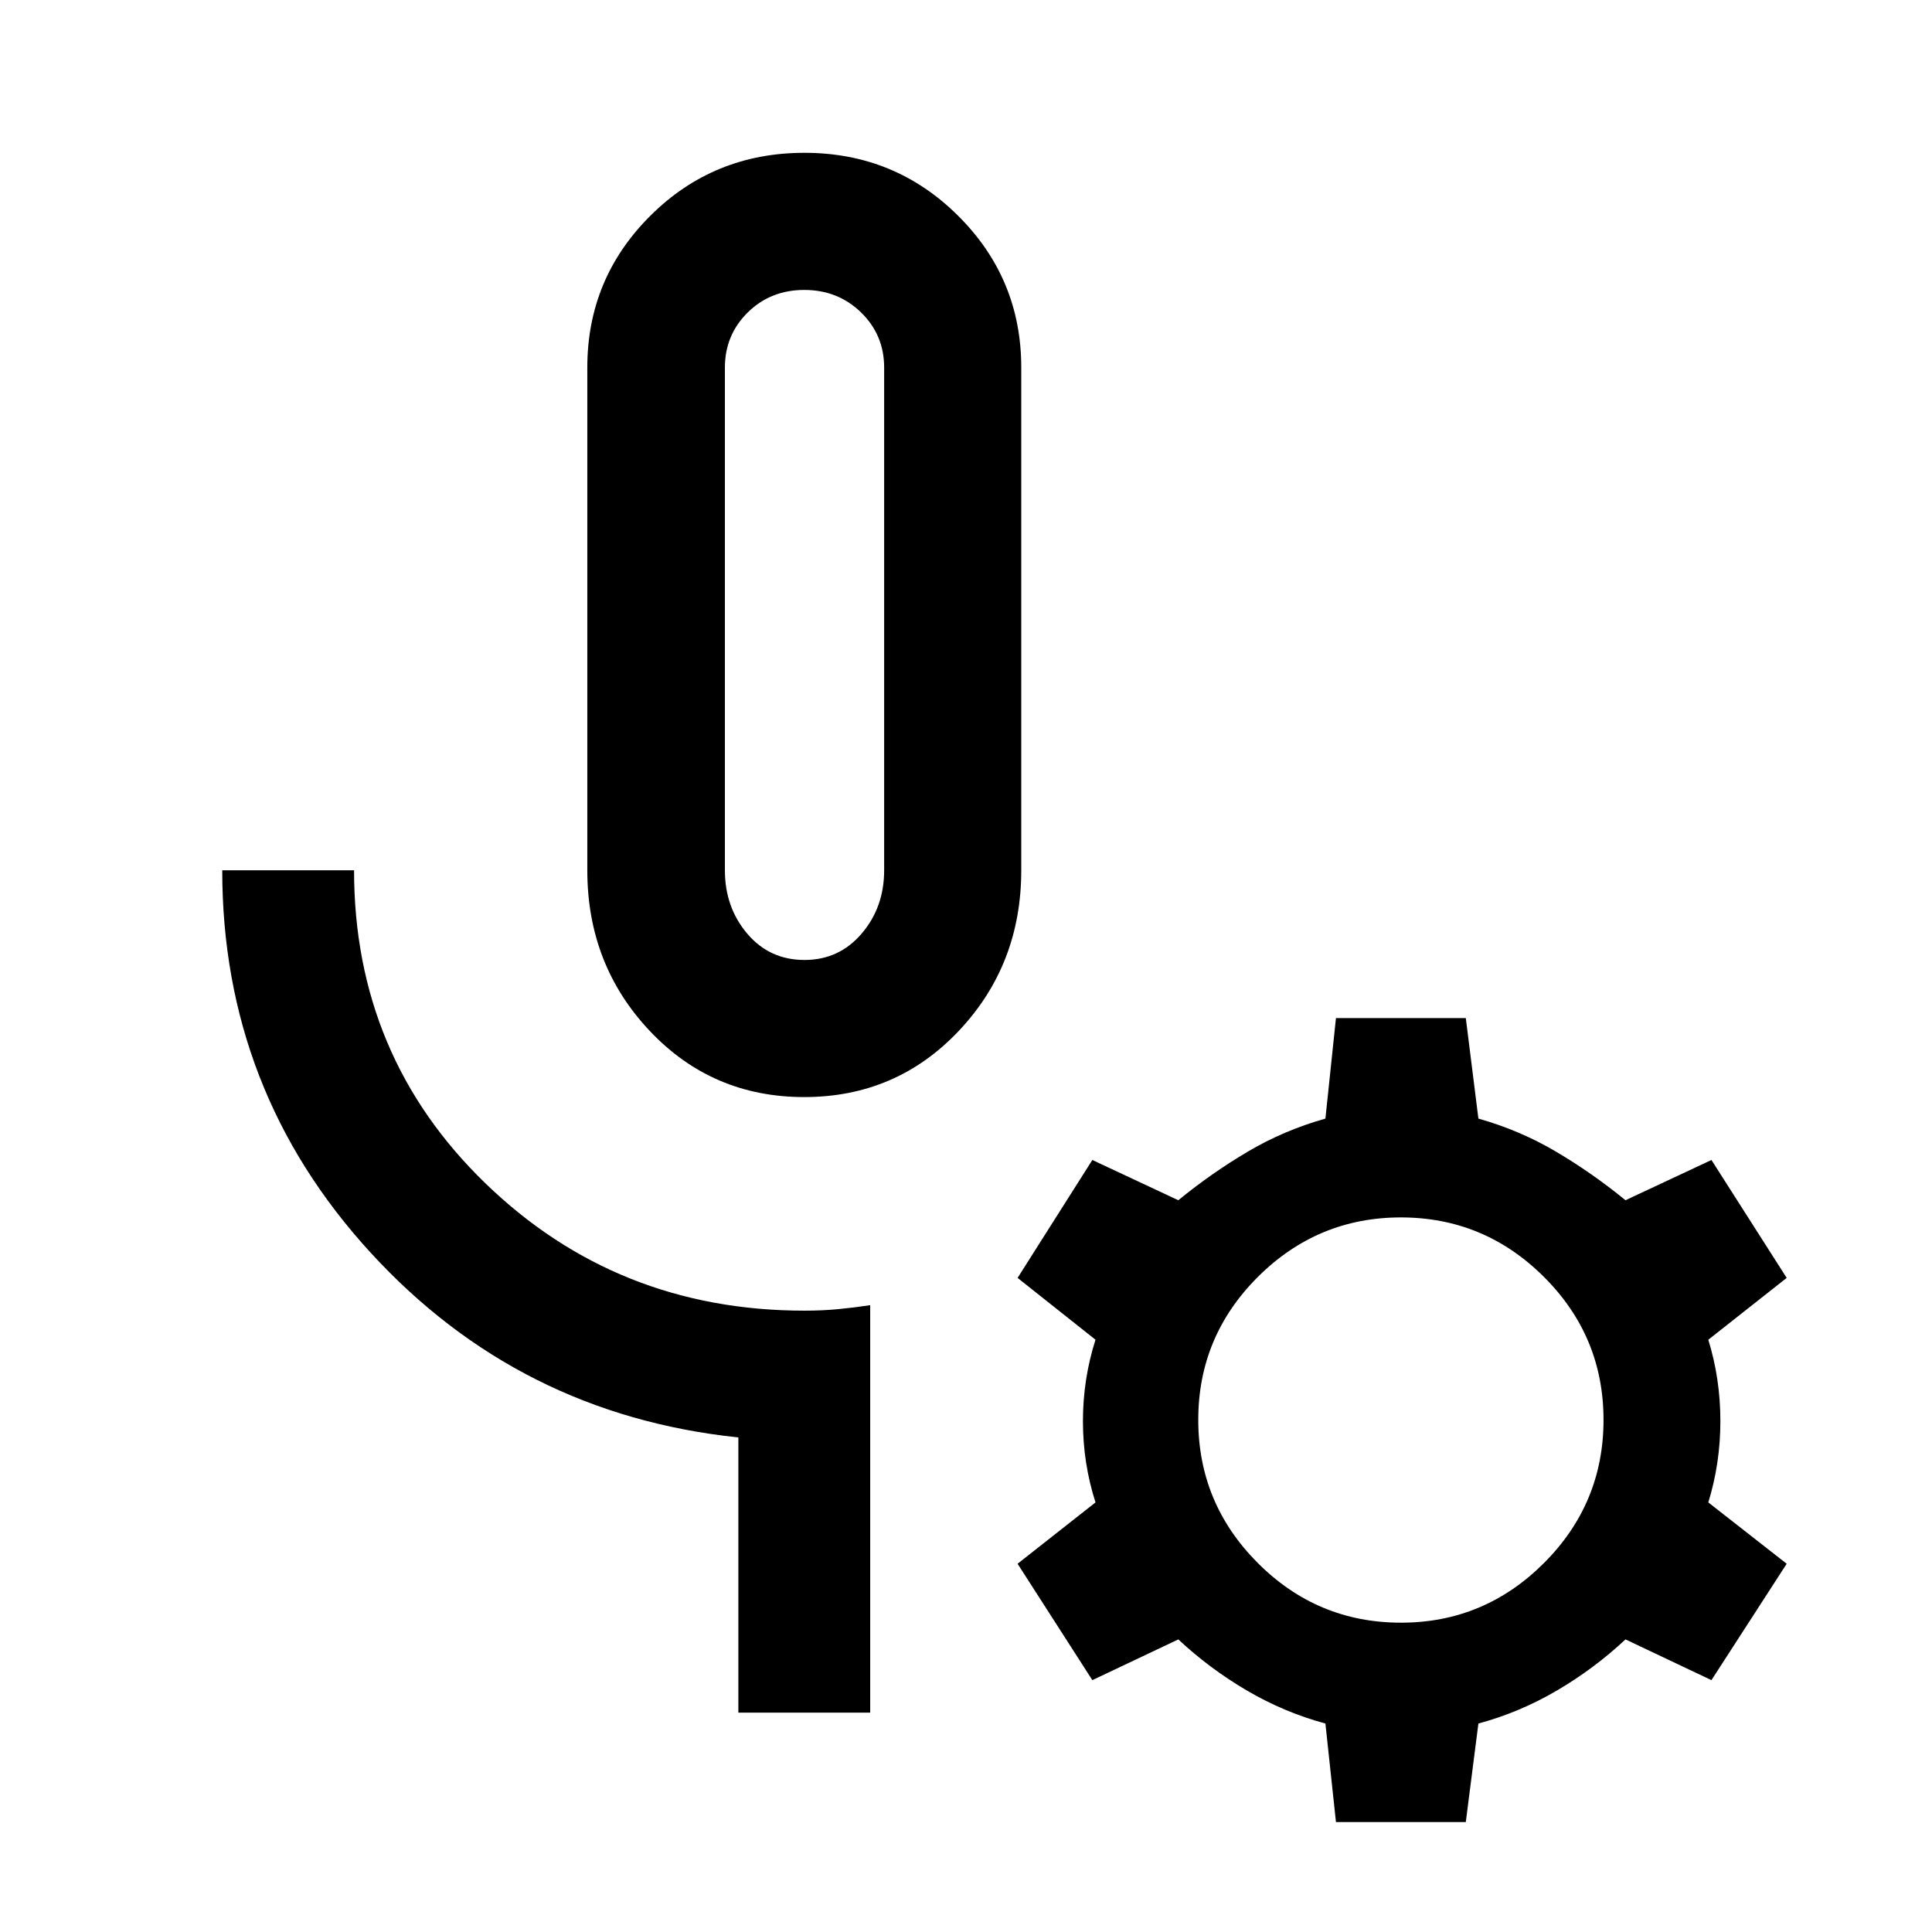 <svg xmlns="http://www.w3.org/2000/svg" width="48" height="48" viewBox="0 -960 960 960"><path d="M399.61-414.87q-45.72 0-76.75-32.87t-31.03-79.83v-249.8q0-44.26 31.38-75.48 31.38-31.22 76.52-31.22 44.86 0 76.29 31.22 31.44 31.22 31.44 75.48v249.8q0 46.96-31.06 79.83t-76.79 32.87Zm.15-68.13q17.19 0 28.38-13.09 11.19-13.08 11.19-31.48v-249.77q0-16.22-11.48-27.41-11.48-11.18-28.21-11.18t-28.09 11.18q-11.35 11.19-11.35 27.41v249.77q0 18.4 11.08 31.48Q382.37-483 399.76-483Zm32.63 374h-65.5v-136.74q-109.11-11.46-182.78-91.87-73.68-80.42-73.68-189.96h65.5q0 92.44 65.35 155.64 65.34 63.19 158.48 63.19 8.71 0 16.56-.74 7.85-.74 16.07-1.98V-109Zm-32.63-541.09ZM663.83-54.63l-5.24-48.96q-20.46-5.52-39.01-16.4-18.56-10.88-34.08-25.4l-42.72 20.24-37.15-57.83 38.72-30.48q-6.24-19.44-6.24-40.38t6.24-40.46l-38.72-30.72 37.15-58.59 42.72 20q16.52-13.52 34.54-24.16 18.03-10.64 38.55-16.4l5.24-49.96h64.52l6.26 49.96q20.52 5.76 38.54 16.4 18.02 10.64 34.55 24.16l42.71-20 37.39 58.59-38.95 30.72q6 19.46 6 40.42t-6 40.42l38.95 30.48-37.39 57.83-42.71-20.24q-15.53 14.52-34.08 25.4-18.55 10.88-39.01 16.4l-6.26 48.96h-64.52Zm32.32-99.07q41.35 0 70.99-29.59 29.64-29.6 29.64-71.17 0-41.56-29.64-71.08-29.64-29.53-71.04-29.53-41.4 0-71.05 29.55-29.64 29.55-29.64 71.05 0 41.49 29.59 71.13 29.59 29.64 71.15 29.64Z"/></svg>